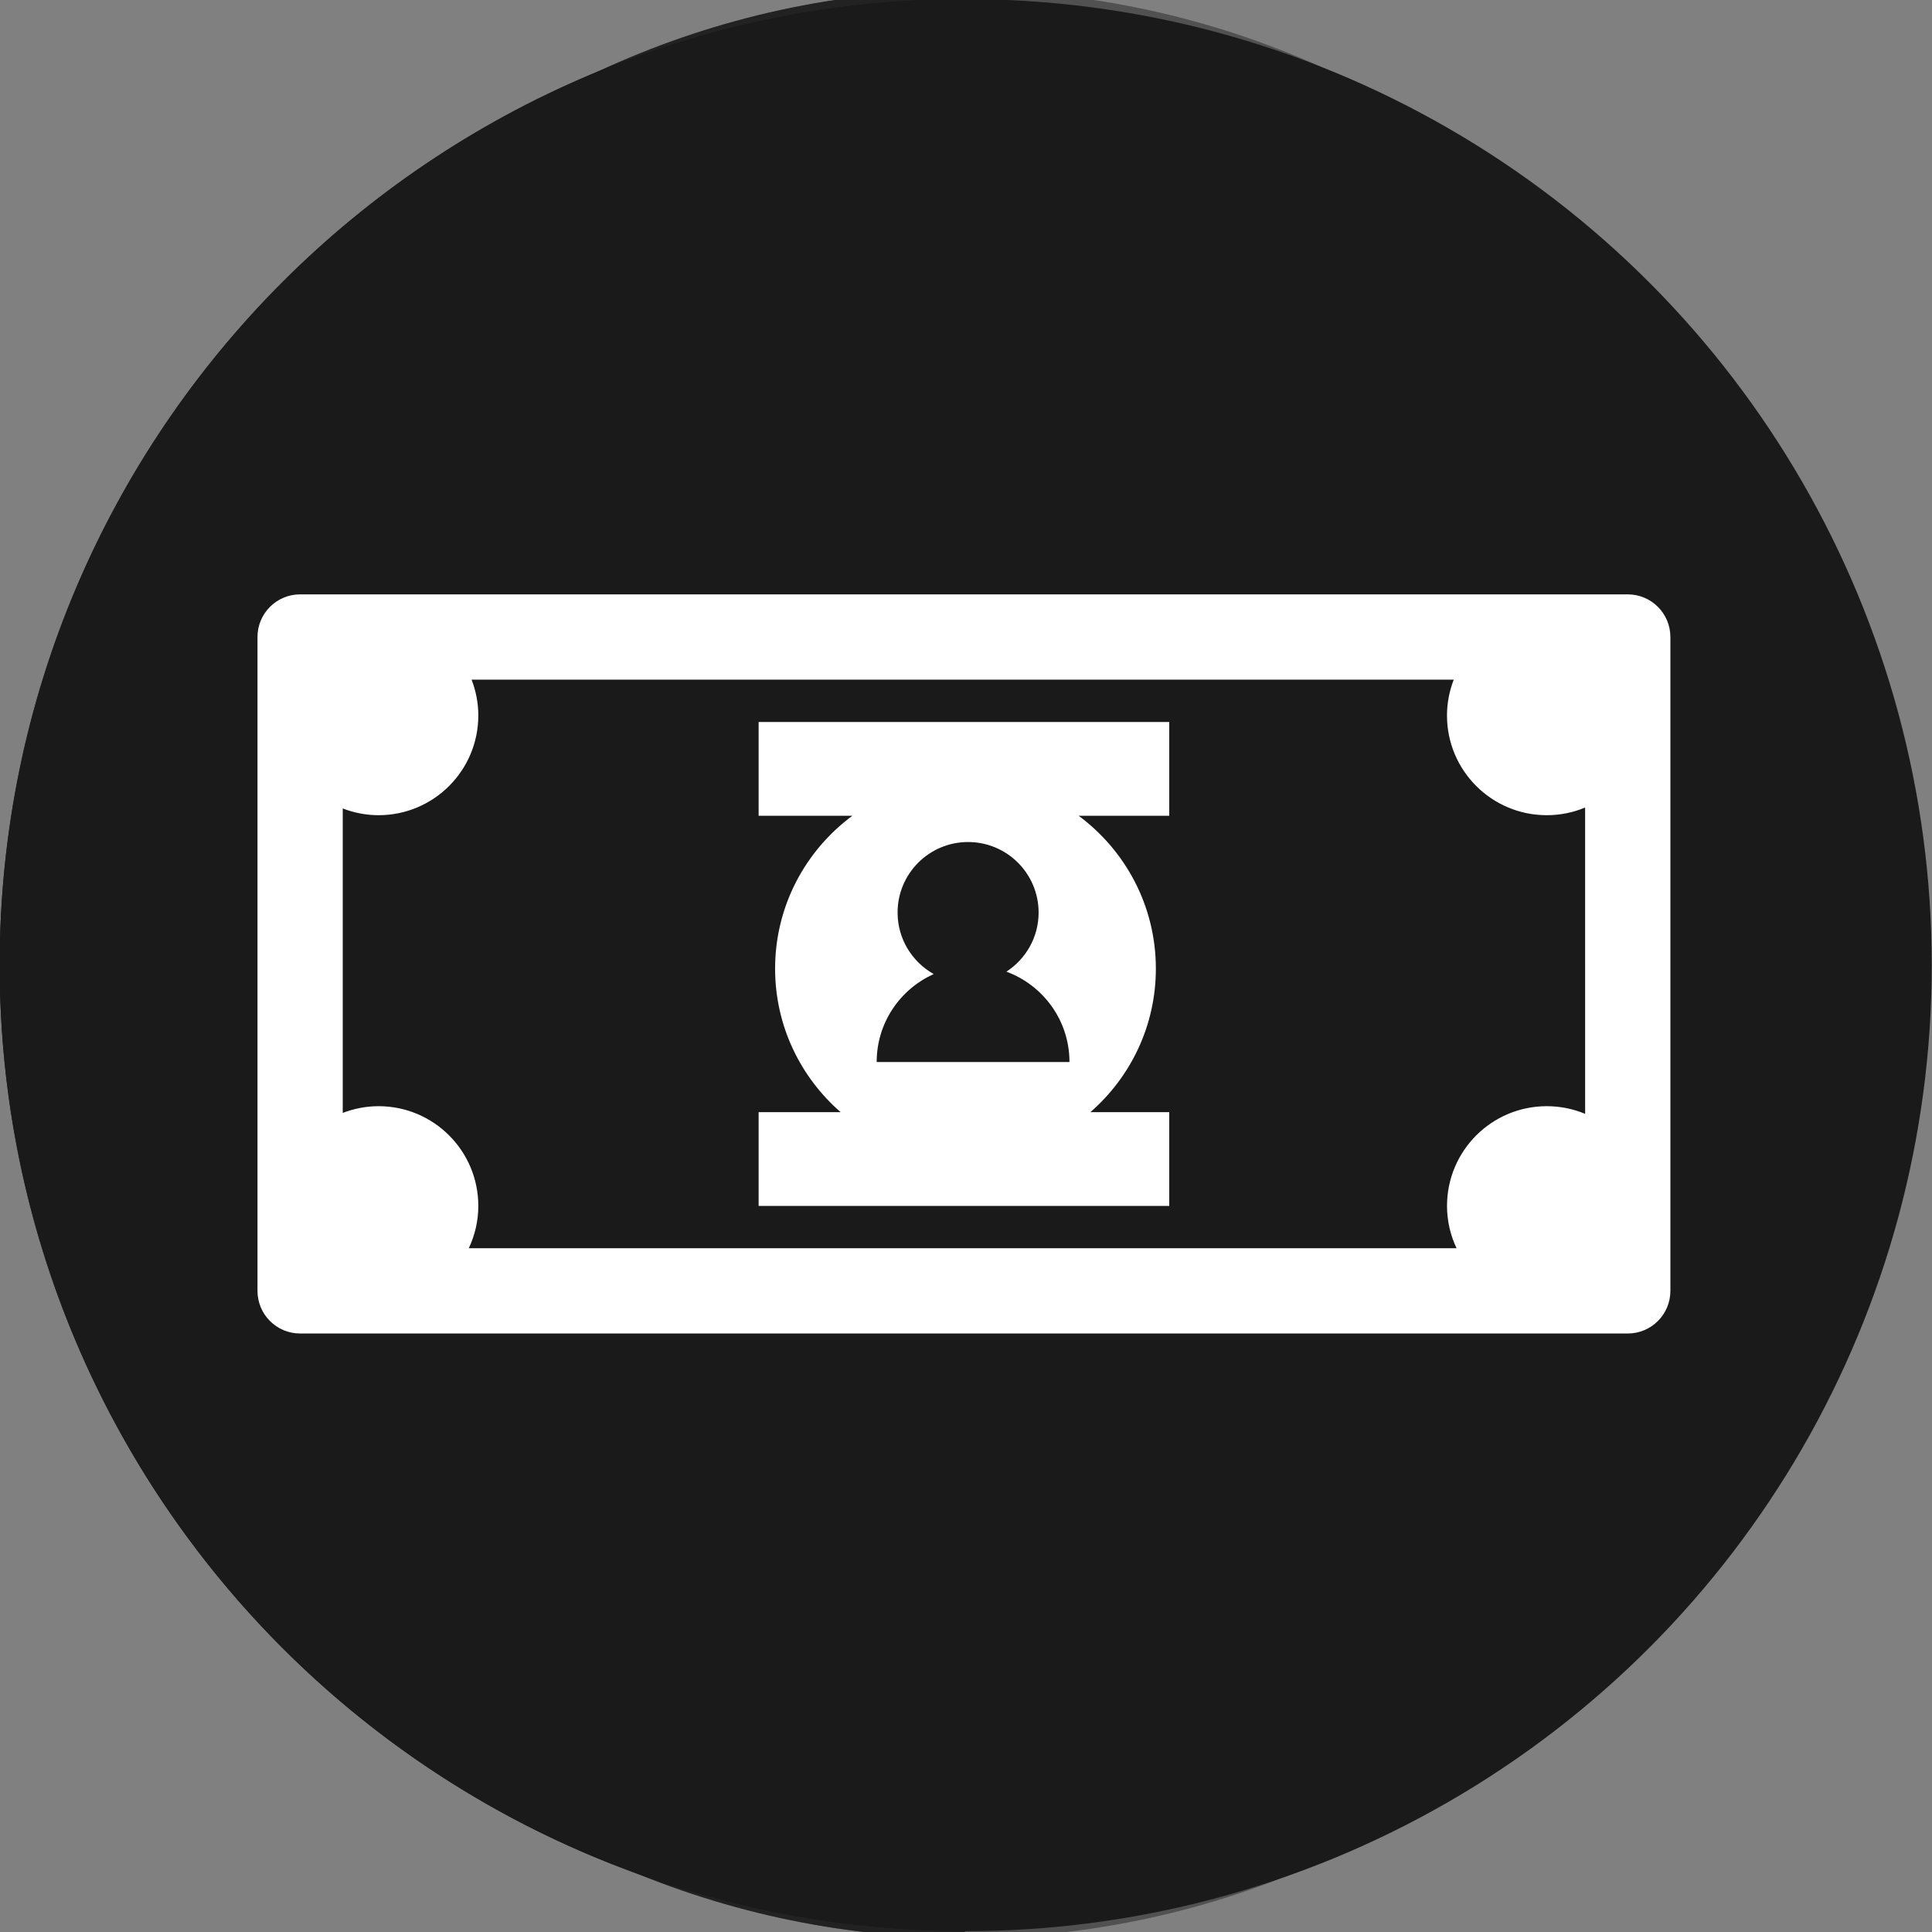 <?xml version="1.0" encoding="UTF-8" standalone="no"?>
<!-- Created with Inkscape (http://www.inkscape.org/) -->

<svg
   xmlns:dc="http://purl.org/dc/elements/1.1/"
   xmlns:cc="http://creativecommons.org/ns#"
   xmlns:rdf="http://www.w3.org/1999/02/22-rdf-syntax-ns#"
   xmlns:svg="http://www.w3.org/2000/svg"
   xmlns="http://www.w3.org/2000/svg"
   xmlns:sodipodi="http://sodipodi.sourceforge.net/DTD/sodipodi-0.dtd"
   xmlns:inkscape="http://www.inkscape.org/namespaces/inkscape"
   width="11.289mm"
   height="11.289mm"
   viewBox="0 0 40 40"
   id="svg7263"
   version="1.1"
   inkscape:version="0.91 r13725"
   sodipodi:docname="icono-k06.svg">
  <rect x="0" y="0" width="40" height="40" fill="#808080" stroke="none"/>
  <defs
     id="defs7265" />
  <sodipodi:namedview
     id="base"
     pagecolor="#ffffff"
     bordercolor="#666666"
     borderopacity="1.0"
     inkscape:pageopacity="0.0"
     inkscape:pageshadow="2"
     inkscape:zoom="6.6146478"
     inkscape:cx="35.269889"
     inkscape:cy="6.9721747"
     inkscape:document-units="px"
     inkscape:current-layer="layer1"
     showgrid="false"
     fit-margin-top="0"
     fit-margin-left="0"
     fit-margin-right="0"
     fit-margin-bottom="0"
     inkscape:window-width="1920"
     inkscape:window-height="1027"
     inkscape:window-x="0"
     inkscape:window-y="0"
     inkscape:window-maximized="1" />
  <g
     inkscape:label="Layer 1"
     inkscape:groupmode="layer"
     id="layer1"
     transform="translate(-505.714,-795.219)">
    <g
       inkscape:export-ydpi="96"
       inkscape:export-xdpi="96"
       id="g6196"
       transform="matrix(3.062,0,0,3.254,341.006,231.791)"
       inkscape:export-filename="E:\Users\Brand1\Downloads\social.png">
      <circle
         style="fill:#515151;fill-opacity:1;stroke:none;stroke-width:0.265"
         id="circle6192"
         cx="60.316"
         cy="179.284"
         r="6.196" />
      <path
         style="fill:#222222;fill-opacity:1;stroke:none;stroke-width:0.265"
         d="m 60.316,185.479 c -3.422,0 -6.196,-2.774 -6.196,-6.196 -4e-6,-3.422 2.774,-6.196 6.196,-6.196 z"
         id="path6194"
         inkscape:connector-curvature="0"
         sodipodi:nodetypes="cscc" />
    </g>
    <g
       inkscape:export-ydpi="96"
       inkscape:export-xdpi="96"
       transform="matrix(3.228,0,0,3.228,331.008,236.472)"
       id="g6202"
       inkscape:export-filename="E:\Users\Brand1\Downloads\social.png"
       style="fill:#1a1a1a">
      <circle
         r="6.196"
         cy="179.284"
         cx="60.316"
         id="circle6198"
         style="fill:#1a1a1a;fill-opacity:1;stroke:none;stroke-width:0.265" />
      <path
         sodipodi:nodetypes="cscc"
         inkscape:connector-curvature="0"
         id="path6200"
         d="m 60.316,185.479 c -3.422,0 -6.196,-2.774 -6.196,-6.196 -4e-6,-3.422 2.774,-6.196 6.196,-6.196 z"
         style="fill:#1a1a1a;fill-opacity:1;stroke:none;stroke-width:0.265" />
    </g>
    <g
       style="fill:#ffffff"
       transform="matrix(0.063,0,0,0.063,511.045,800.55)"
       id="g7948"
       inkscape:export-xdpi="96"
       inkscape:export-ydpi="96">
      <g
         style="fill:#ffffff"
         id="g7891">
        <g
           style="fill:#ffffff"
           id="Layer_8_43_">
          <path
             style="fill:#ffffff"
             inkscape:connector-curvature="0"
             d="m 450.319,110.711 -436.311,0 C 6.271,110.711 0,116.982 0,124.72 l 0,214.884 c 0,7.737 6.271,14.011 14.008,14.011 l 436.312,0 c 7.737,0 14.008,-6.273 14.008,-14.011 l 0,-214.884 c -10e-4,-7.732 -6.271,-14.009 -14.009,-14.009 z m -14.01,170.716 c -3.885,-1.62 -8.14,-2.517 -12.607,-2.517 -18.106,0 -32.782,14.675 -32.782,32.777 0,4.99 1.139,9.685 3.138,13.909 l -324.621,0 c 1.989,-4.225 3.134,-8.931 3.134,-13.909 0,-18.103 -14.677,-32.777 -32.781,-32.777 -4.152,0 -8.115,0.809 -11.772,2.212 l 0,-100.054 c 3.657,1.406 7.613,2.213 11.772,2.213 18.104,0 32.781,-14.676 32.781,-32.78 0,-4.153 -0.808,-8.115 -2.213,-11.773 l 322.775,0 c -1.409,3.658 -2.222,7.614 -2.222,11.773 0,18.104 14.674,32.78 32.786,32.78 4.473,0 8.728,-0.903 12.607,-2.522 z m -271.616,-97.962 30.802,0 c -15.38,11.403 -25.39,29.631 -25.39,50.246 0,18.835 8.367,35.688 21.541,47.164 l -26.952,0 0,30.817 134.944,0 0,-30.817 -25.928,0 c 13.177,-11.471 21.526,-28.329 21.526,-47.164 0,-20.615 -10.012,-38.843 -25.379,-50.246 l 29.78,0 0,-30.818 -134.944,0 z m 45.666,31.805 c 0,-12.799 10.372,-23.171 23.168,-23.171 12.798,0 23.176,10.377 23.176,23.171 0,8.148 -4.216,15.297 -10.585,19.432 12.093,4.459 20.728,16.054 20.728,29.696 l -63.356,0 c 0,-12.897 7.705,-23.957 18.749,-28.903 -7.088,-3.97 -11.88,-11.534 -11.88,-20.225 z"
             id="path7888" />
        </g>
      </g>
      <g
         style="fill:#ffffff"
         id="g7893" />
      <g
         style="fill:#ffffff"
         id="g7895" />
      <g
         style="fill:#ffffff"
         id="g7897" />
      <g
         style="fill:#ffffff"
         id="g7899" />
      <g
         style="fill:#ffffff"
         id="g7901" />
      <g
         style="fill:#ffffff"
         id="g7903" />
      <g
         style="fill:#ffffff"
         id="g7905" />
      <g
         style="fill:#ffffff"
         id="g7907" />
      <g
         style="fill:#ffffff"
         id="g7909" />
      <g
         style="fill:#ffffff"
         id="g7911" />
      <g
         style="fill:#ffffff"
         id="g7913" />
      <g
         style="fill:#ffffff"
         id="g7915" />
      <g
         style="fill:#ffffff"
         id="g7917" />
      <g
         style="fill:#ffffff"
         id="g7919" />
      <g
         style="fill:#ffffff"
         id="g7921" />
    </g>
  </g>
</svg>
